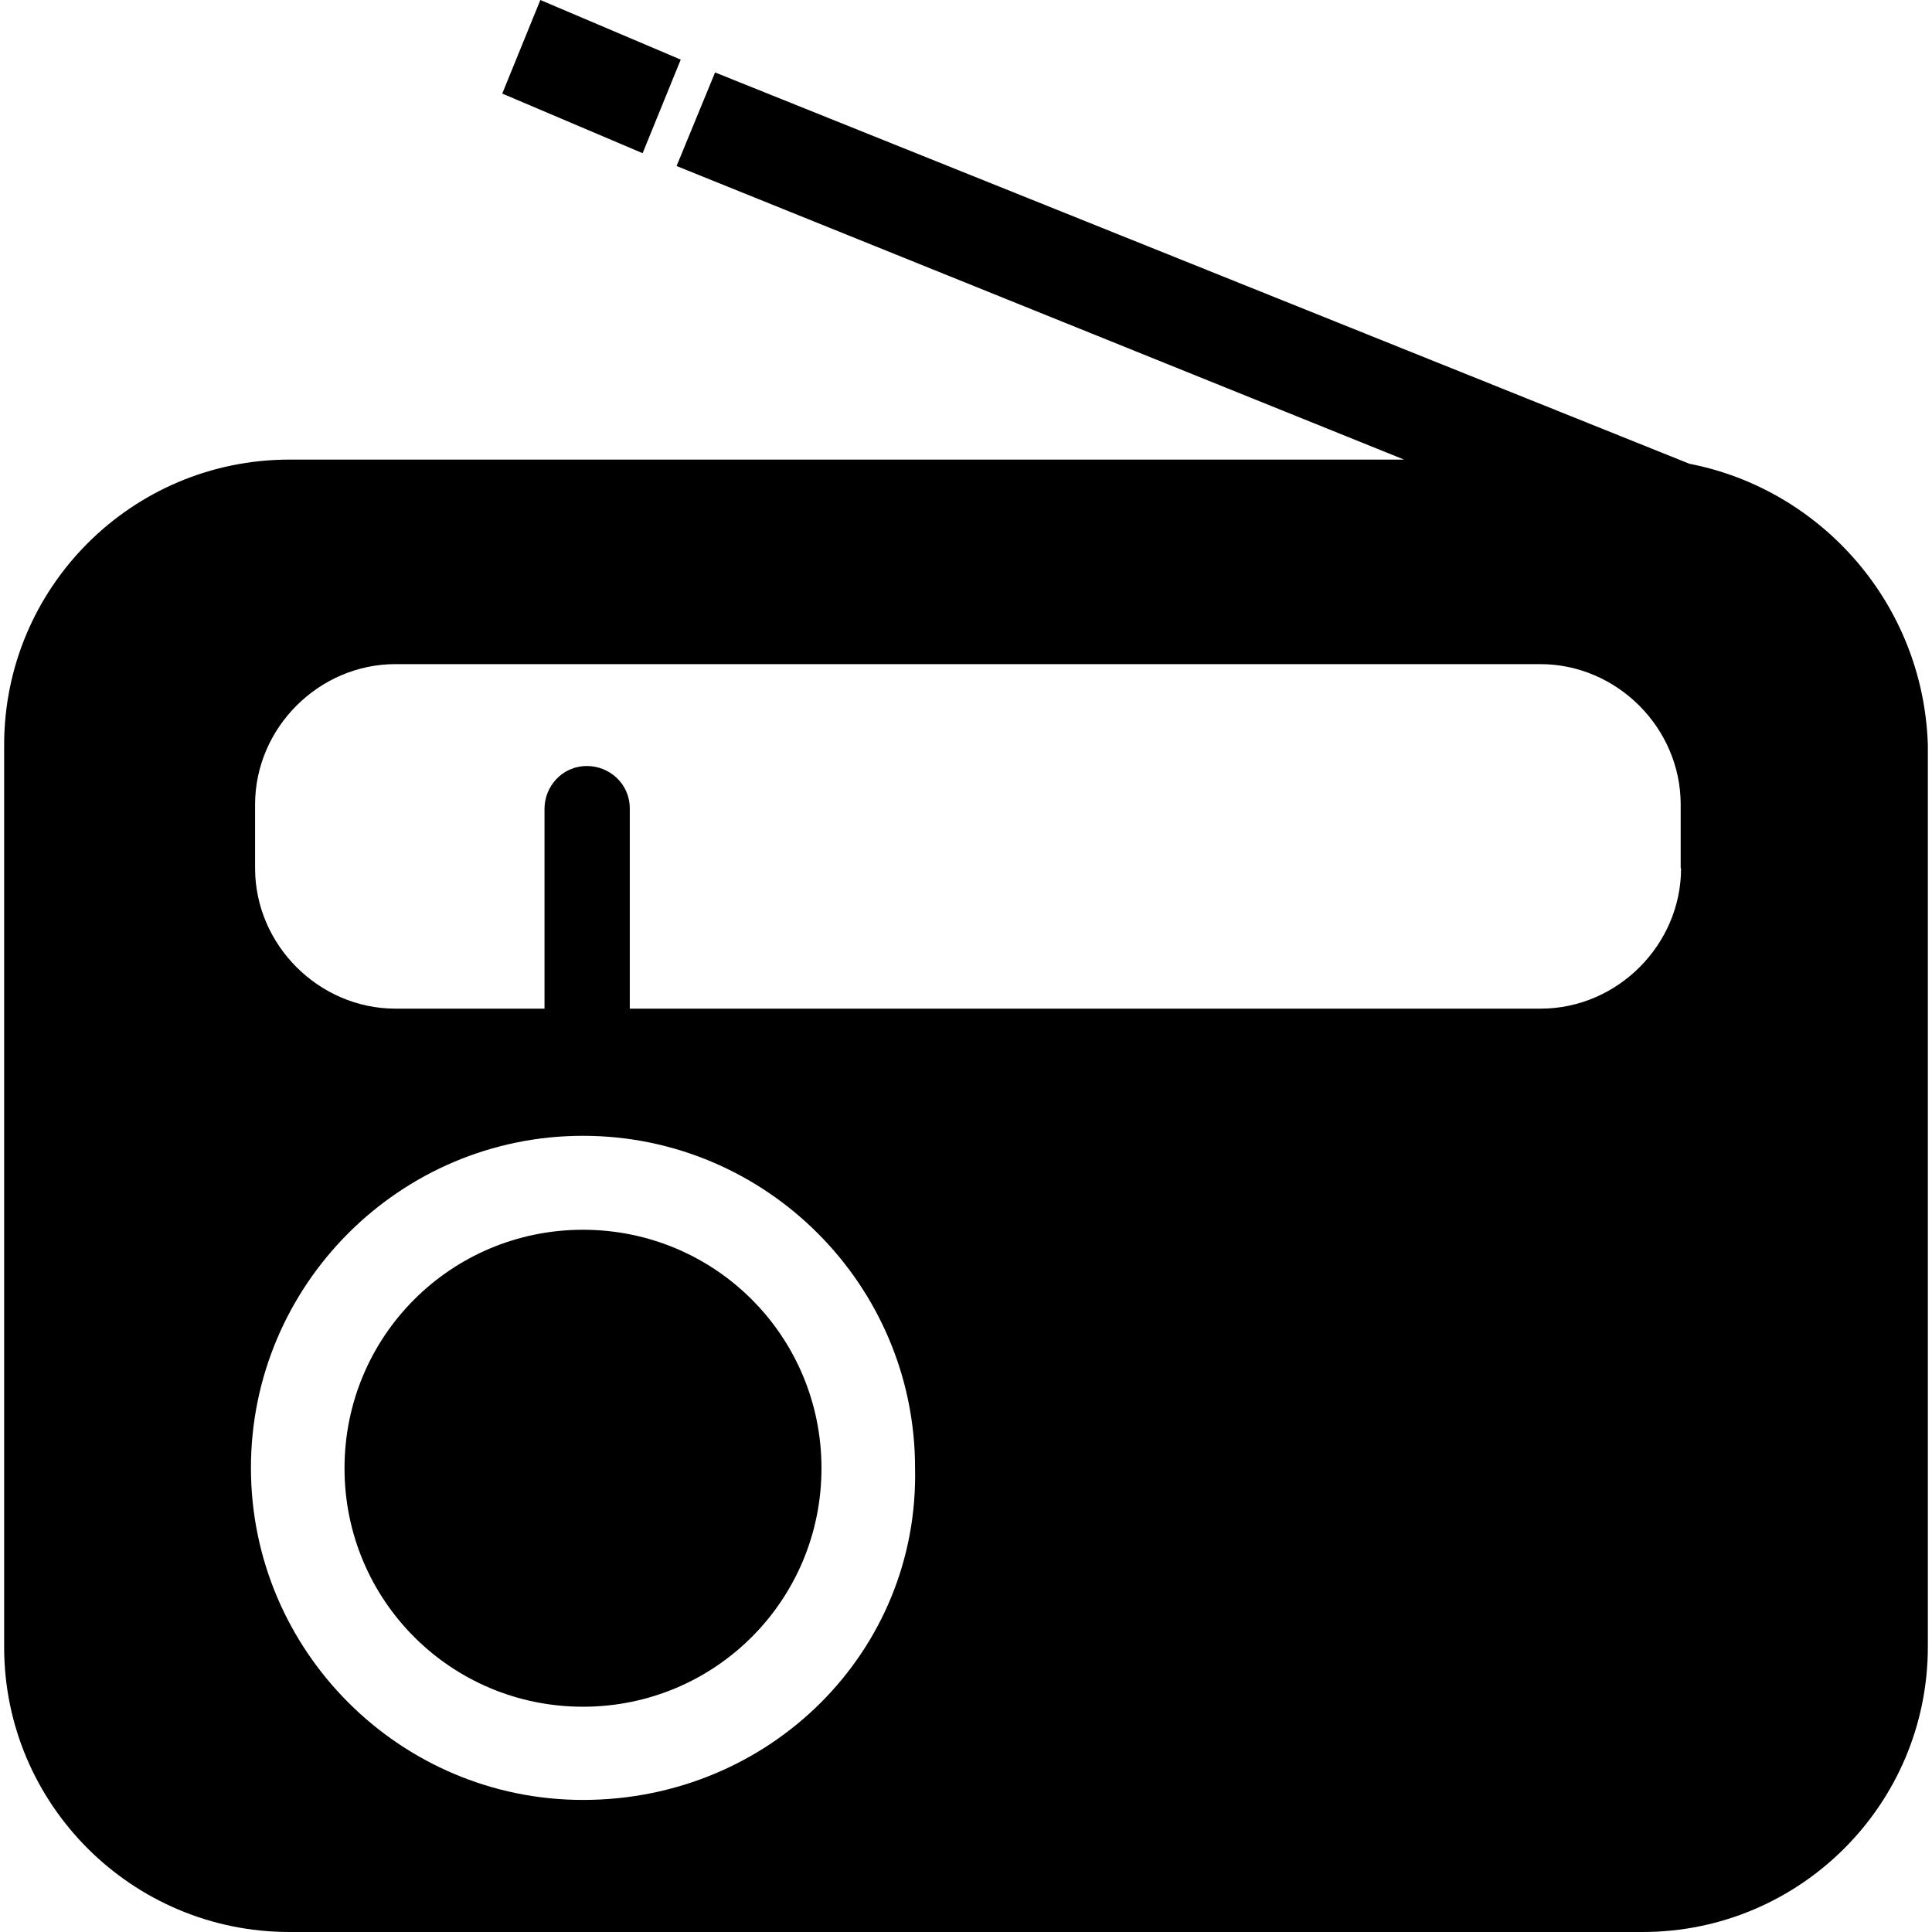 <?xml version="1.0" encoding="utf-8"?>
<!-- Generator: Adobe Illustrator 23.0.4, SVG Export Plug-In . SVG Version: 6.00 Build 0)  -->
<svg version="1.1" id="Layer_1" xmlns="http://www.w3.org/2000/svg" xmlns:xlink="http://www.w3.org/1999/xlink" x="0px" y="0px"
	 viewBox="0 0 512 512" style="enable-background:new 0 0 512 512;" xml:space="preserve">
<path d="M154.5,325.9c-35,0-63.2,28.2-63.2,63.2s28.2,63.2,63.2,63.2s63.2-28.2,63.2-63.2S189.5,325.9,154.5,325.9z M447.7,122.9
	L189.5,19.2L179.3,44l192.8,77.8H76.7c-41.7,0-75.6,33.8-75.6,75.6v239.1C1.1,478.2,35,512,76.7,512h358.6
	c41.7,0,75.6-33.8,75.6-75.6V197.4C509.7,160.1,482.7,129.7,447.7,122.9z M154.5,477c-48.5,0-88-39.5-88-88s39.5-88,88-88
	s88,39.5,88,88C243.6,437.6,204.1,477,154.5,477z M445.5,230.1c0,20.3-16.9,37.2-37.2,37.2H166.9v-53c0-6.8-5.6-11.3-11.3-11.3
	c-6.8,0-11.3,5.6-11.3,11.3v53h-39.5c-20.3,0-37.2-16.9-37.2-37.2v-16.9c0-20.3,16.9-37.2,37.2-37.2h303.4
	c20.3,0,37.2,16.9,37.2,37.2V230.1z M143.2,0l37.2,15.8l-10.1,24.8l-37.2-15.8L143.2,0z"/>
</svg>
